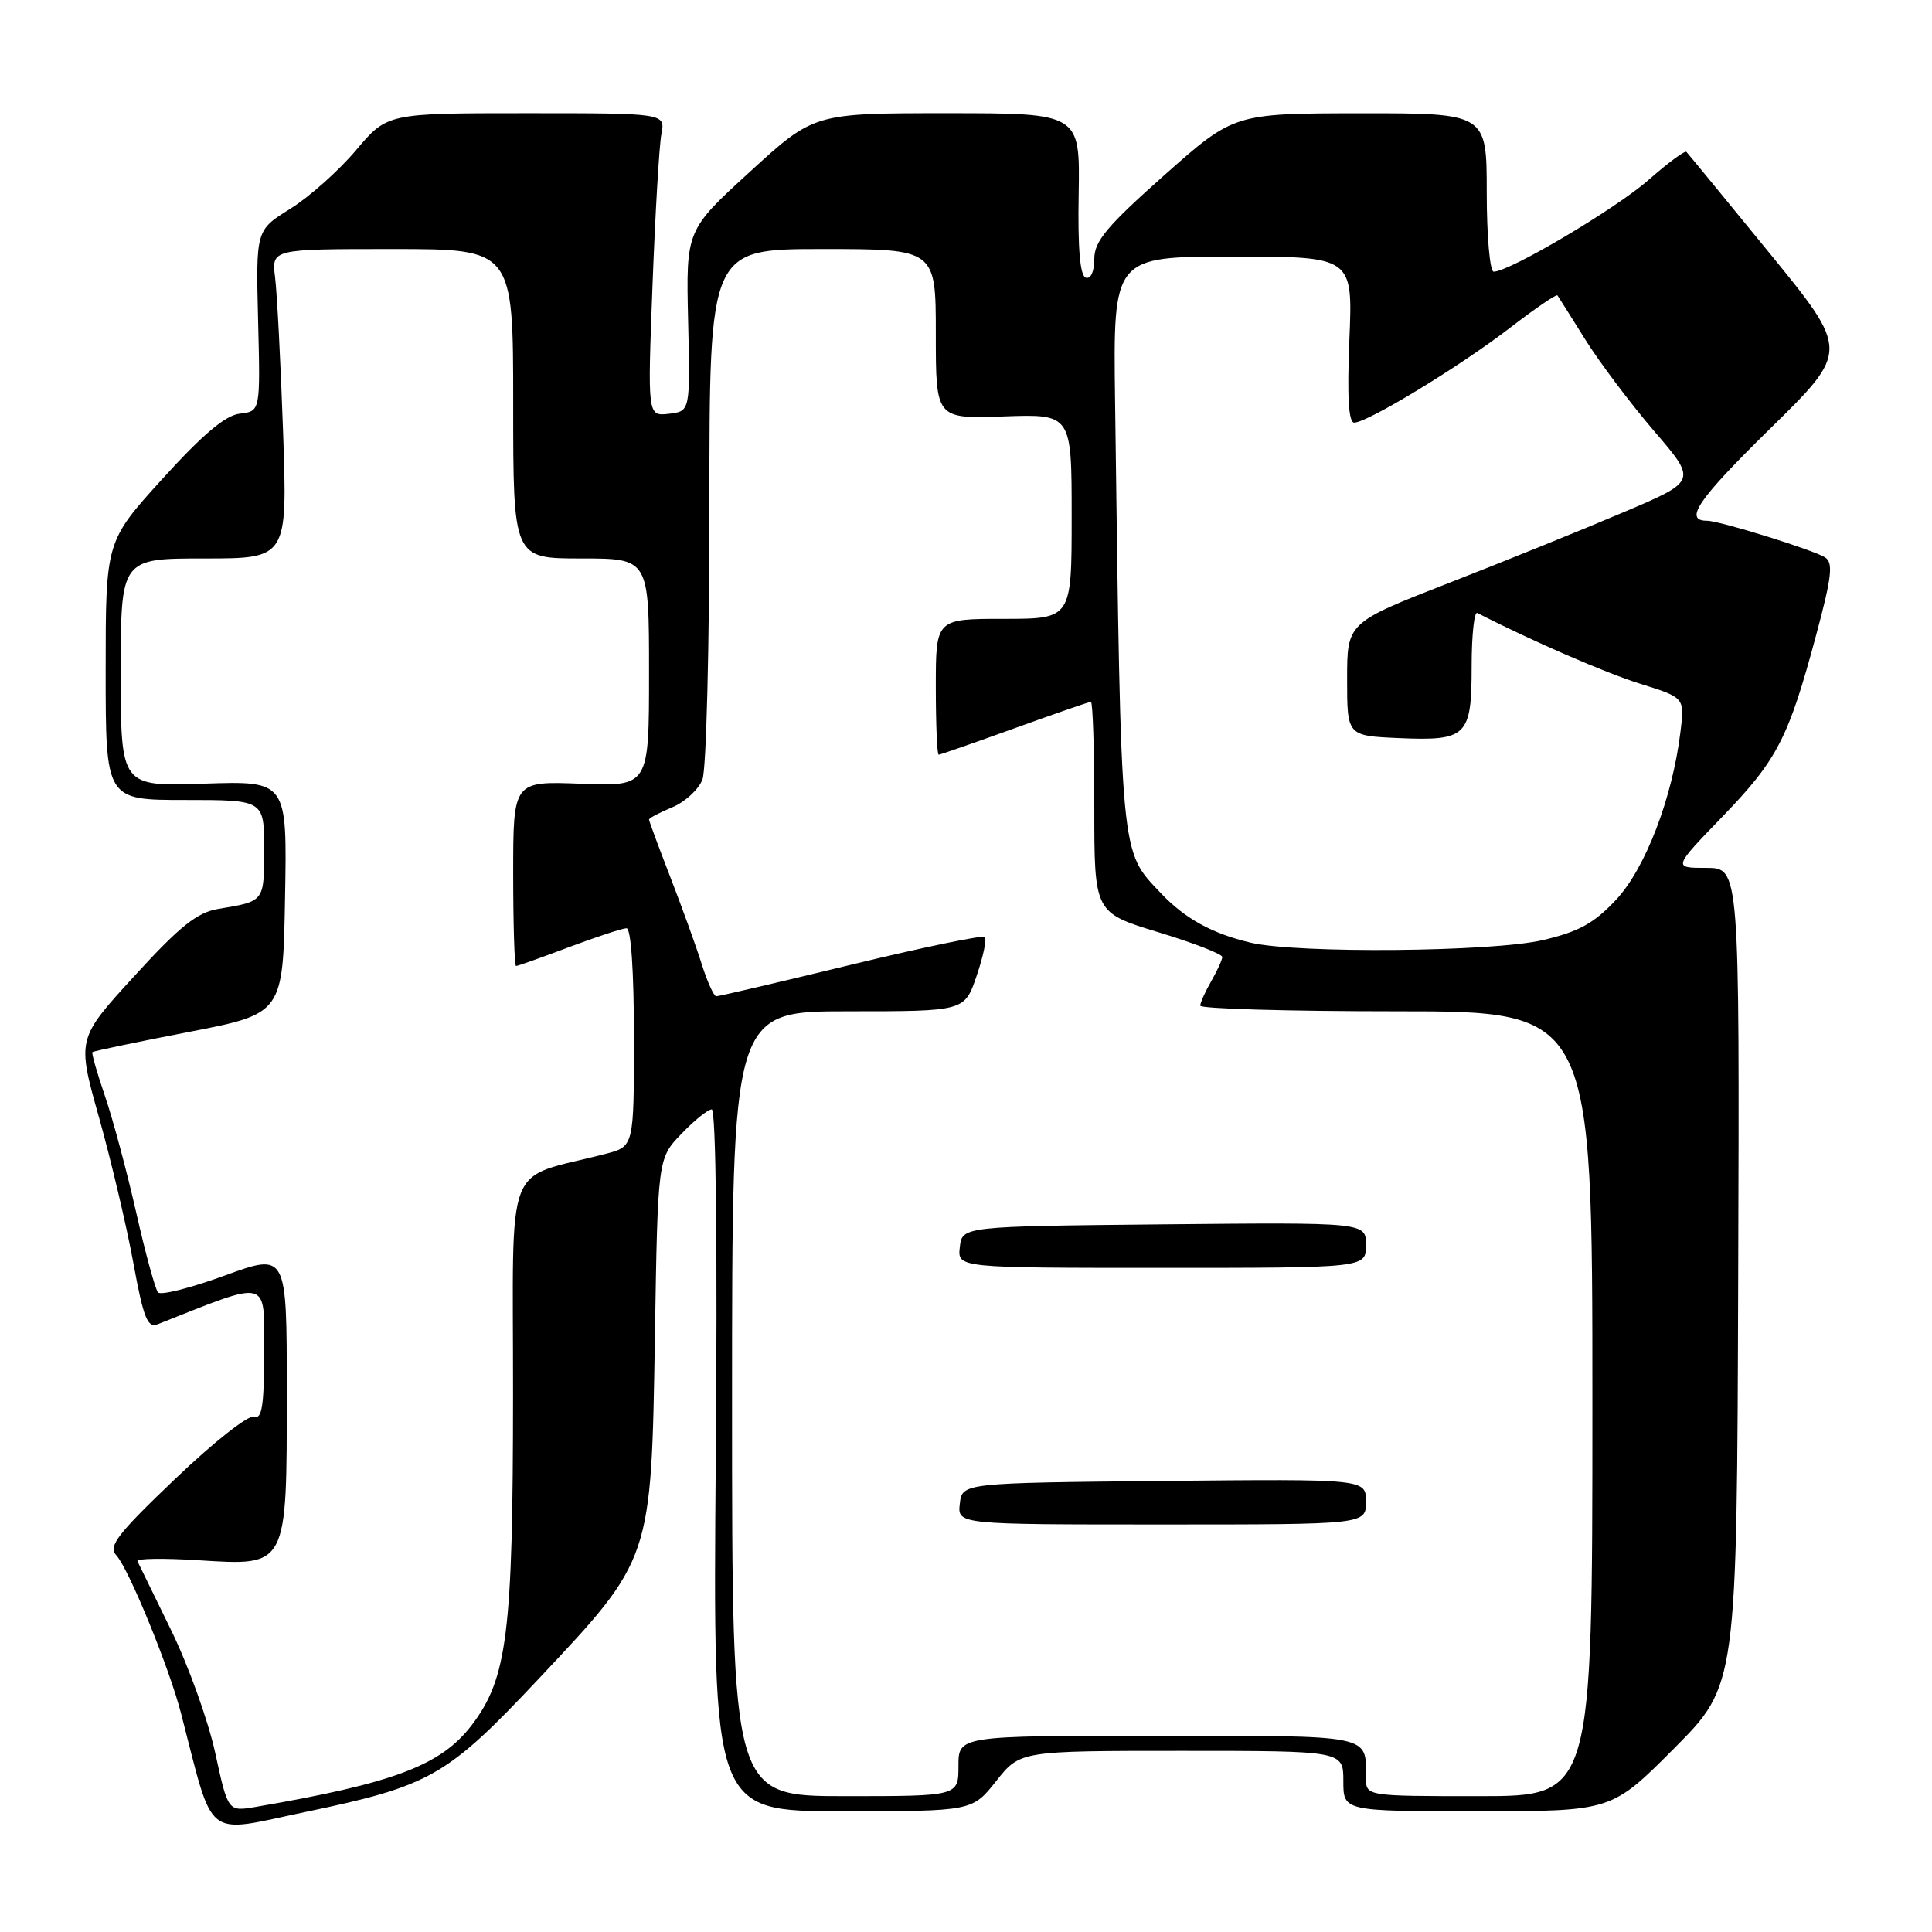 <?xml version="1.0" encoding="UTF-8" standalone="no"?>
<!DOCTYPE svg PUBLIC "-//W3C//DTD SVG 1.1//EN" "http://www.w3.org/Graphics/SVG/1.1/DTD/svg11.dtd" >
<svg xmlns="http://www.w3.org/2000/svg" xmlns:xlink="http://www.w3.org/1999/xlink" version="1.1" viewBox="0 0 256 256">
 <g >
 <path fill="currentColor"
d=" M 40.50 240.09 C 57.03 236.64 59.20 235.40 71.36 222.47 C 86.40 206.48 86.29 206.78 86.78 177.00 C 87.16 153.50 87.16 153.50 90.28 150.25 C 91.99 148.46 93.81 147.00 94.31 147.00 C 94.87 147.00 95.08 165.55 94.84 193.50 C 94.46 240.00 94.46 240.00 111.64 240.00 C 128.83 240.00 128.83 240.00 132.00 236.00 C 135.17 232.00 135.17 232.00 156.58 232.00 C 178.00 232.00 178.00 232.00 178.00 236.00 C 178.00 240.00 178.00 240.00 195.77 240.00 C 213.54 240.00 213.54 240.00 221.84 231.66 C 230.15 223.31 230.15 223.31 230.32 169.16 C 230.50 115.00 230.50 115.00 226.09 115.00 C 221.67 115.00 221.67 115.00 228.24 108.20 C 235.52 100.66 236.99 97.80 240.66 84.11 C 242.72 76.45 242.93 74.57 241.84 73.86 C 240.32 72.88 227.85 69.00 226.20 69.00 C 223.06 69.00 224.97 66.20 234.52 56.83 C 245.05 46.50 245.05 46.50 234.44 33.50 C 228.60 26.35 223.66 20.33 223.46 20.13 C 223.25 19.92 220.99 21.60 218.43 23.85 C 214.12 27.65 200.02 36.00 197.92 36.00 C 197.42 36.00 197.00 31.28 197.00 25.50 C 197.00 15.00 197.00 15.00 180.25 15.01 C 163.50 15.03 163.50 15.03 154.25 23.24 C 146.66 29.98 145.00 31.97 145.00 34.31 C 145.00 35.99 144.53 37.01 143.87 36.79 C 143.11 36.54 142.80 32.92 142.93 25.71 C 143.11 15.00 143.11 15.00 125.48 15.00 C 107.85 15.00 107.85 15.00 99.38 22.75 C 90.90 30.50 90.90 30.50 91.18 42.50 C 91.46 54.50 91.46 54.50 88.63 54.83 C 85.80 55.15 85.80 55.15 86.46 37.83 C 86.82 28.30 87.35 19.26 87.64 17.75 C 88.16 15.00 88.16 15.00 69.74 15.00 C 51.31 15.00 51.31 15.00 47.17 19.91 C 44.89 22.61 40.98 26.10 38.47 27.66 C 33.90 30.50 33.90 30.50 34.20 42.50 C 34.50 54.50 34.50 54.50 31.79 54.81 C 29.86 55.03 26.89 57.54 21.54 63.43 C 14.00 71.73 14.00 71.73 14.00 88.86 C 14.00 106.00 14.00 106.00 24.50 106.00 C 35.00 106.00 35.00 106.00 35.00 112.53 C 35.00 119.50 35.06 119.42 28.96 120.43 C 26.12 120.90 23.88 122.68 17.80 129.33 C 10.19 137.65 10.19 137.65 13.12 148.07 C 14.73 153.81 16.77 162.46 17.66 167.30 C 19.01 174.65 19.54 176.00 20.89 175.47 C 35.90 169.53 35.00 169.30 35.00 179.15 C 35.00 186.23 34.71 188.10 33.69 187.71 C 32.95 187.43 28.34 191.06 23.23 195.94 C 15.53 203.29 14.30 204.89 15.41 206.08 C 17.04 207.84 22.42 220.95 23.98 227.00 C 28.43 244.15 26.89 242.94 40.50 240.09 Z  M 28.52 232.28 C 27.59 228.00 24.96 220.68 22.67 216.00 C 20.38 211.32 18.37 207.21 18.21 206.86 C 18.04 206.50 21.68 206.45 26.30 206.74 C 38.15 207.48 38.00 207.77 38.00 184.29 C 38.00 166.02 38.00 166.02 29.80 169.01 C 25.29 170.66 21.30 171.67 20.94 171.25 C 20.57 170.84 19.26 166.04 18.03 160.59 C 16.79 155.14 14.93 148.20 13.89 145.18 C 12.85 142.15 12.11 139.56 12.25 139.41 C 12.40 139.27 18.14 138.07 25.01 136.74 C 37.50 134.32 37.50 134.32 37.77 118.90 C 38.05 103.47 38.05 103.47 27.02 103.84 C 16.00 104.22 16.00 104.22 16.00 89.11 C 16.00 74.00 16.00 74.00 27.05 74.00 C 38.09 74.00 38.09 74.00 37.51 57.25 C 37.19 48.04 36.71 38.81 36.45 36.75 C 35.98 33.00 35.98 33.00 51.99 33.00 C 68.00 33.00 68.00 33.00 68.00 53.50 C 68.00 74.00 68.00 74.00 77.00 74.00 C 86.00 74.00 86.00 74.00 86.00 89.10 C 86.00 104.20 86.00 104.20 77.00 103.85 C 68.00 103.50 68.00 103.50 68.00 115.75 C 68.00 122.49 68.17 128.00 68.38 128.00 C 68.59 128.00 71.75 126.88 75.40 125.50 C 79.06 124.13 82.49 123.00 83.02 123.00 C 83.61 123.00 84.00 128.71 84.00 137.46 C 84.00 151.92 84.00 151.92 80.25 152.89 C 66.59 156.43 68.00 152.76 67.98 184.79 C 67.97 216.45 67.22 222.40 62.50 228.60 C 58.42 233.93 52.21 236.28 33.86 239.43 C 30.21 240.05 30.21 240.05 28.52 232.28 Z  M 97.00 186.00 C 97.00 134.00 97.00 134.00 112.41 134.00 C 127.81 134.00 127.81 134.00 129.40 129.33 C 130.28 126.76 130.77 124.43 130.49 124.16 C 130.22 123.88 122.23 125.54 112.74 127.84 C 103.26 130.14 95.23 132.02 94.91 132.01 C 94.59 132.01 93.72 130.09 92.98 127.75 C 92.25 125.41 90.37 120.23 88.82 116.22 C 87.27 112.22 86.00 108.79 86.00 108.60 C 86.00 108.40 87.39 107.67 89.08 106.97 C 90.78 106.26 92.58 104.60 93.08 103.28 C 93.59 101.95 94.00 85.60 94.00 66.93 C 94.00 33.00 94.00 33.00 109.00 33.00 C 124.00 33.00 124.00 33.00 124.00 44.25 C 124.00 55.50 124.00 55.50 133.00 55.18 C 142.00 54.86 142.00 54.86 142.00 68.43 C 142.00 82.00 142.00 82.00 133.00 82.00 C 124.00 82.00 124.00 82.00 124.00 91.00 C 124.00 95.95 124.17 100.00 124.38 100.00 C 124.59 100.00 129.11 98.42 134.43 96.50 C 139.75 94.58 144.30 93.00 144.55 93.00 C 144.80 93.00 145.00 99.29 145.00 106.97 C 145.00 120.94 145.00 120.94 153.50 123.53 C 158.18 124.95 161.98 126.43 161.96 126.81 C 161.95 127.19 161.29 128.62 160.50 130.00 C 159.71 131.38 159.05 132.84 159.04 133.25 C 159.02 133.66 170.70 134.00 185.00 134.00 C 211.00 134.00 211.00 134.00 211.00 186.00 C 211.00 238.00 211.00 238.00 196.00 238.00 C 181.00 238.00 181.00 238.00 181.00 235.58 C 181.00 229.79 182.06 230.00 153.39 230.00 C 127.00 230.00 127.00 230.00 127.00 234.00 C 127.00 238.00 127.00 238.00 112.00 238.00 C 97.00 238.00 97.00 238.00 97.00 186.00 Z  M 181.00 198.98 C 181.00 195.97 181.00 195.97 154.25 196.23 C 127.50 196.50 127.50 196.50 127.18 199.25 C 126.87 202.00 126.87 202.00 153.93 202.00 C 181.00 202.00 181.00 202.00 181.00 198.98 Z  M 181.00 164.98 C 181.00 161.97 181.00 161.97 154.25 162.23 C 127.50 162.50 127.50 162.50 127.18 165.25 C 126.87 168.00 126.87 168.00 153.93 168.00 C 181.00 168.00 181.00 168.00 181.00 164.98 Z  M 165.72 124.91 C 160.60 123.70 157.02 121.73 153.81 118.34 C 148.40 112.62 148.56 114.31 147.75 53.00 C 147.50 34.00 147.50 34.00 163.38 34.00 C 179.26 34.00 179.26 34.00 178.80 45.00 C 178.49 52.55 178.69 56.00 179.44 56.00 C 181.20 56.00 193.41 48.57 200.03 43.48 C 203.38 40.90 206.23 38.95 206.37 39.14 C 206.51 39.34 208.17 41.97 210.06 45.00 C 211.95 48.02 216.06 53.48 219.18 57.12 C 224.87 63.74 224.87 63.74 215.18 67.85 C 209.86 70.12 199.43 74.34 192.00 77.24 C 178.50 82.51 178.50 82.51 178.50 90.00 C 178.50 97.50 178.50 97.50 185.34 97.80 C 194.38 98.19 195.00 97.58 195.00 88.29 C 195.00 84.19 195.34 81.01 195.75 81.22 C 202.93 84.91 212.74 89.17 217.36 90.61 C 223.23 92.44 223.23 92.44 222.67 96.97 C 221.61 105.70 218.03 115.05 214.16 119.20 C 211.24 122.33 209.21 123.45 204.48 124.56 C 197.77 126.14 171.93 126.37 165.72 124.91 Z "/>
</g>
</svg>